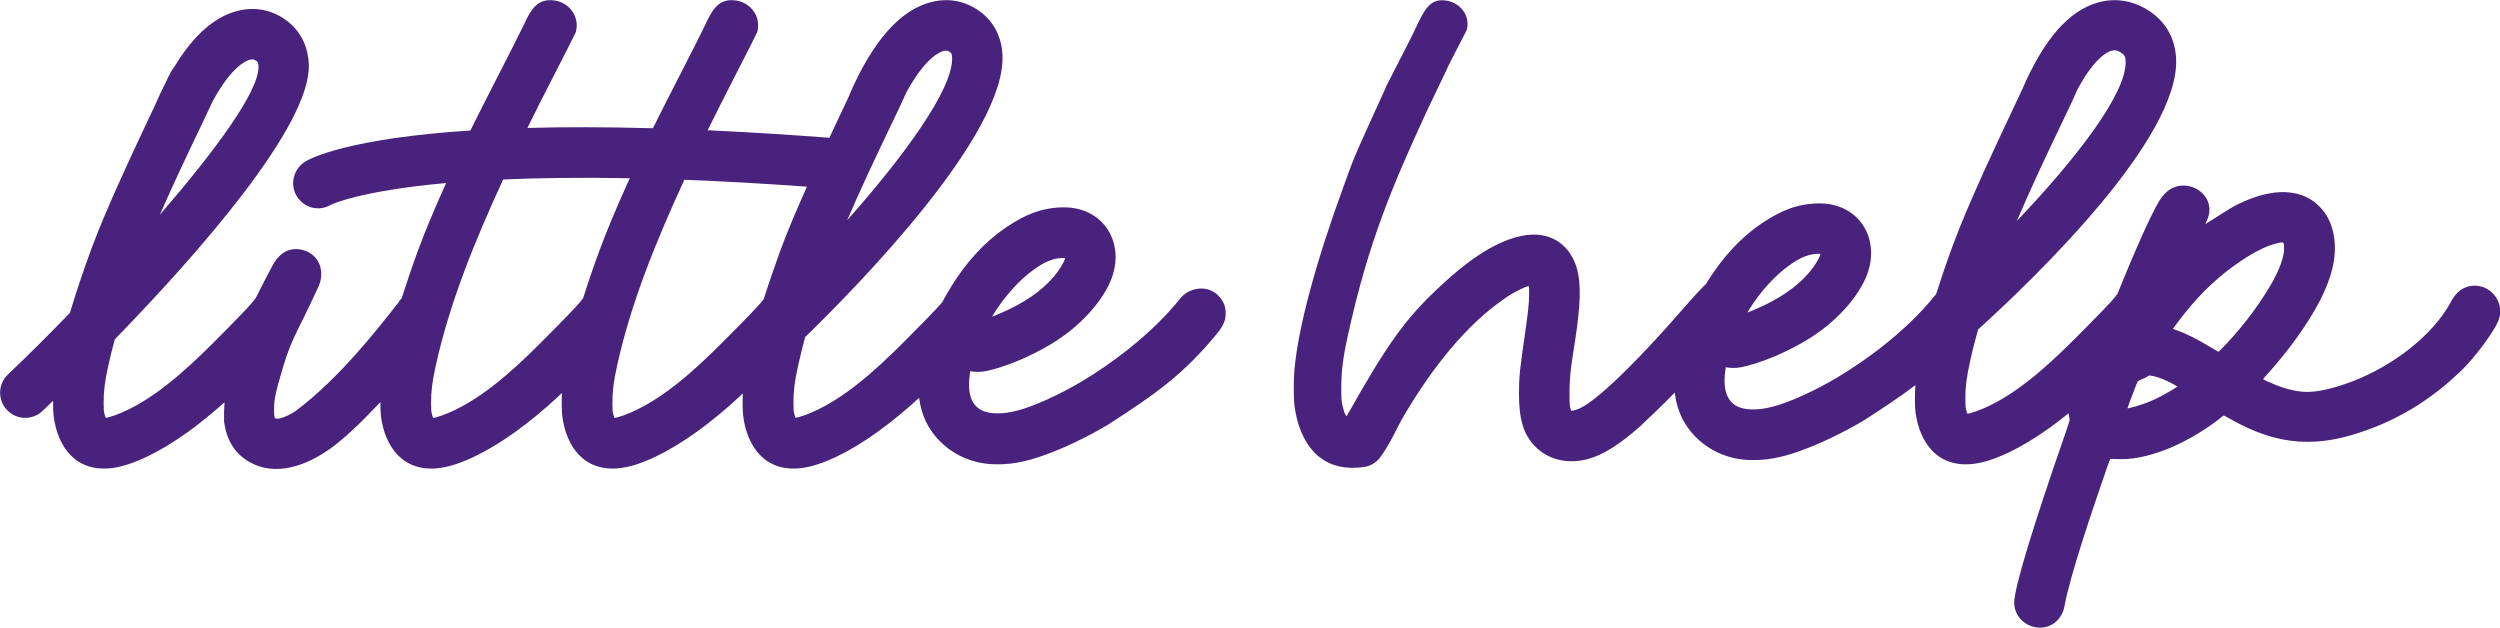 <?xml version="1.0" encoding="utf-8"?>
<!-- Generator: Adobe Illustrator 28.0.0, SVG Export Plug-In . SVG Version: 6.00 Build 0)  -->
<svg version="1.1" id="Camada_1" xmlns="http://www.w3.org/2000/svg" xmlns:xlink="http://www.w3.org/1999/xlink" x="0px" y="0px"
	 viewBox="0 0 323.02 81.11" style="enable-background:new 0 0 323.02 81.11;" xml:space="preserve">
<style type="text/css">
	.st0{fill:#48227C;}
</style>
<g>
	<g>
		<path class="st0" d="M157.34,38.12c-1.52-1.42-3.86-0.92-4.96,0.59c-3.78,4.68-9.07,8.47-12.65,10.6
			c-2.98,1.76-6.3,3.25-8.32,3.75c-1.12,0.27-1.65,0.35-2.6,0.35c-2.99,0-3.93-1.93-3.51-4.99c0.03-0.25,0.06-0.46,0.06-0.46
			c0.52,0.11,1.35,0.14,2.09-0.02c2.46-0.53,5.62-1.84,8.29-3.44c3.34-2,6.05-4.76,7.48-7.6c2.54-5.05-0.41-10.16-5.82-10.11
			c-2.88,0.03-5.01,1.02-7.13,2.41c-3.45,2.26-6.09,5.46-8.25,9.33c-0.1,0.17-0.19,0.36-0.29,0.54c-0.79,0.93-2.83,3-4.93,5.1
			c-3.91,3.92-8.22,7.79-12.82,9.48c-0.49,0.18-1.16,0.36-1.2,0.32c-0.01-0.01-0.07-0.21-0.14-0.45c-0.11-0.4-0.11-0.5-0.12-1.43
			c-0.01-1.53,0.15-2.79,0.6-4.84c0.27-1.23,0.58-2.47,0.91-3.7c7.03-6.83,25.86-26.1,25.5-36.35c-0.08-2.25-0.98-4.14-2.6-5.47
			c-1.87-1.53-4.19-2.06-6.54-1.48c-4.05,0.99-7.63,5.03-10.65,12.02l0.02,0.01c-0.83,1.77-1.71,3.63-2.6,5.52
			c-5.69-0.43-10.92-0.75-15.72-0.97c0.07-0.14,0.13-0.27,0.2-0.41c1.29-2.69,6.12-11.99,6.2-12.27c0.54-1.99-0.83-3.78-2.69-4.08
			c-2.32-0.37-3.16,1.28-4.02,3.12c-0.9,1.93-5.26,10.3-6.77,13.38c-6.19-0.17-11.56-0.17-16.21-0.04c0.02-0.04,0.03-0.07,0.05-0.11
			c1.29-2.69,6.12-11.99,6.2-12.27c0.54-1.99-0.83-3.78-2.69-4.08c-2.32-0.37-3.16,1.28-4.02,3.12c-0.94,2-5.56,10.88-6.91,13.67
			c-15.61,1.02-20.51,3.53-21.28,3.98c-1.55,0.91-2.09,2.93-1.18,4.47c0.61,1.03,1.68,1.61,2.79,1.61c0.55,0,1.11-0.14,1.62-0.45
			c0.06-0.03,3.63-1.8,14.91-2.82c-1.4,3.11-2.67,6.1-3.61,8.66c-0.81,2.21-1.51,4.28-2.13,6.23c-0.18,0.18-0.34,0.38-0.46,0.6
			c-2.93,3.72-7.63,9.74-13.23,13.96c-1.04,0.68-2.13,1.1-2.58,0.98c-0.17-0.04-0.22-0.28-0.22-1.14c0-1.09,0.1-1.74,0.55-3.38
			c1.65-6.05,2.02-5.63,5.06-12.25c1.15-2.19,0.23-4.68-2.25-5.08c-1.76-0.28-2.88,0.83-3.54,2.05c-0.72,1.36-1.47,2.78-2.2,4.25
			c-0.05,0.06-0.11,0.13-0.15,0.19c-0.41,0.62-2.78,3.02-5.21,5.46c-3.91,3.92-8.22,7.79-12.82,9.48c-0.49,0.18-1.16,0.36-1.2,0.32
			c-0.01-0.01-0.07-0.21-0.14-0.45c-0.11-0.4-0.11-0.5-0.12-1.43c-0.01-1.53,0.15-2.79,0.6-4.84c0.25-1.14,0.53-2.28,0.84-3.41
			C25.28,33.1,40.18,16.32,39.9,8.34c-0.08-2.25-0.98-4.14-2.6-5.47c-1.87-1.53-4.19-2.06-6.54-1.48c-2.99,0.73-5.73,3.13-8.17,7.15
			c-0.44,0.56-0.79,1.27-1.13,2.01c-0.03,0.05-0.05,0.11-0.08,0.17c-0.43,0.84-0.86,1.74-1.27,2.69c0,0,0,0.01,0,0.01
			c-2.96,6.28-6.4,13.55-8.37,18.91c-1.07,2.92-1.97,5.63-2.7,8.09c-2.97,3.07-5.75,5.82-8.01,7.96c-1.3,1.23-1.36,3.29-0.13,4.59
			c0.64,0.68,1.5,1.02,2.36,1.02c0.8,0,1.6-0.29,2.23-0.89c0.33-0.31,0.8-0.76,1.37-1.31c-0.01,0.78,0.02,1.55,0.07,1.98
			c0.51,3.97,2.88,7.32,7.59,6.7c2.56-0.33,6.07-2.01,9.71-4.62c1.56-1.12,3.29-2.53,4.78-3.87c-0.05,0.8-0.08,1.61-0.06,2.45
			c0.29,2.33,1.29,4.02,3.03,5.11c3.62,2.27,7.83,0.47,10.69-1.57c1.68-1.2,3.77-3.14,6.48-6.01c0,0.72,0.02,1.4,0.07,1.81
			c0.51,3.97,2.88,7.32,7.59,6.7c2.55-0.33,6.07-2.01,9.71-4.62c1.79-1.28,3.84-2.97,5.45-4.47c0.2-0.18,0.41-0.39,0.64-0.61
			c-0.05,1.05-0.04,2.37,0.04,3c0.51,3.97,2.88,7.32,7.59,6.7c2.55-0.33,6.07-2.01,9.71-4.62c1.79-1.28,3.84-2.97,5.45-4.47
			c0.18-0.17,0.38-0.36,0.58-0.55c-0.05,1.04-0.03,2.32,0.05,2.94c0.51,3.97,2.88,7.32,7.59,6.7c2.56-0.33,6.07-2.01,9.71-4.62
			c1.78-1.28,3.82-2.95,5.43-4.45c0.1,0.78,0.28,1.55,0.55,2.3c1.25,3.36,4.47,5.82,8.19,6.22c2.89,0.31,5.31-0.35,7.41-1.1
			c2.56-0.91,5.51-2.32,8.23-3.93c5.94-3.83,9.73-6.42,14.16-11.85c0.79-0.99,1.07-1.65,1.07-2.54
			C158.38,39.58,158.02,38.75,157.34,38.12z M132.83,35.41c1.38-1.1,2.8-2.08,4.58-2.08c0.2,0,0.2,0,0.18,0.12
			c-0.11,0.47-0.78,1.54-1.43,2.3c-1.65,1.92-3.91,3.46-7.06,4.8c-0.46,0.2-0.65,0.27-0.92,0.37
			C129.26,39.06,131.1,36.79,132.83,35.41z M25.9,16.43c0.65-1.36,1.2-2.52,1.6-3.38c2.45-4.53,4.38-5.24,4.8-5.34
			c0.35-0.08,0.6-0.03,0.88,0.2c0.08,0.06,0.21,0.17,0.22,0.67c0.11,3.18-5.66,10.98-12.74,19.16
			C22.32,23.93,24.11,20.16,25.9,16.43z M117.09,11.98c2.47-4.58,4.41-5.3,4.83-5.4c0.35-0.09,0.6-0.03,0.88,0.2
			c0.08,0.06,0.21,0.17,0.22,0.67c0.14,4.05-6.19,12.7-13.56,21.01c1.74-4.05,3.64-8.06,5.54-12.03
			C116,14.38,116.75,12.76,117.09,11.98z M75.35,38.52c-0.06,0.07-0.12,0.14-0.17,0.21c-0.41,0.62-2.78,3.02-5.21,5.46
			c-3.91,3.92-8.22,7.79-12.82,9.48c-0.49,0.18-1.16,0.36-1.2,0.32c-0.01-0.01-0.07-0.21-0.13-0.45c-0.11-0.4-0.11-0.5-0.12-1.43
			c-0.01-1.53,0.15-2.79,0.6-4.84c1.78-8.12,5.05-16.13,8.68-24.01l0.03-0.07c4.56-0.2,9.97-0.28,16.37-0.16l-0.3,0.64
			c-1.4,3.11-2.67,6.1-3.61,8.66C76.66,34.52,75.96,36.58,75.35,38.52z M98.69,38.63c-0.02,0.03-0.05,0.06-0.08,0.1
			c-0.41,0.62-2.78,3.02-5.21,5.46c-3.91,3.92-8.22,7.79-12.82,9.48c-0.49,0.18-1.16,0.36-1.2,0.32c-0.01-0.01-0.07-0.21-0.13-0.45
			c-0.11-0.4-0.11-0.5-0.12-1.43c-0.01-1.53,0.15-2.79,0.6-4.84c1.78-8.12,5.05-16.13,8.68-24.01l0.01-0.03
			c4.79,0.18,10.06,0.47,15.84,0.89c-1.32,2.95-2.52,5.78-3.42,8.21C100.03,34.56,99.31,36.66,98.69,38.63z"/>
		<path class="st0" d="M319.77,36.91c-1.48,0-2.43,0.86-3.05,2.02c-2.45,4.57-7.69,8.35-12.52,10.25c-2.41,0.94-4.56,1.46-6.09,1.46
			c-1.17,0-2.61-0.32-4.11-0.92c-0.77-0.31-1.59-0.69-1.59-0.74c0-0.02,0.2-0.26,0.45-0.53c1.25-1.35,2.84-3.32,3.94-4.86
			c2.49-3.51,3.92-6.29,4.55-8.85c0.69-2.8,0.3-5.56-1.05-7.35c-2.56-3.41-6.95-3.1-11.22-0.96c-1.22,0.61-2.9,1.79-4.11,2.51
			c0,0,0.02-0.12,0.11-0.3c1.75-3.49-2.74-6.13-5.22-3.76c-0.64,0.61-1.05,1.28-2.06,3.35c-1,2.05-2.59,5.73-4.2,9.72
			c-0.07,0.08-0.13,0.16-0.18,0.24c-0.41,0.62-2.78,3.02-5.21,5.46c-3.91,3.92-8.22,7.79-12.82,9.48c-0.49,0.18-1.16,0.36-1.2,0.32
			c-0.01-0.01-0.07-0.21-0.13-0.45c-0.11-0.4-0.11-0.5-0.12-1.43c-0.01-1.53,0.15-2.79,0.6-4.84c0.3-1.39,0.66-2.77,1.04-4.15
			c7.81-7.09,26.06-24.79,25.59-35c-0.12-2.49-1.21-4.55-3.18-5.96c-2.1-1.51-4.57-1.97-6.94-1.29c-3.77,1.07-6.98,4.76-9.78,11.25
			c-3.08,6.56-6.88,14.48-8.99,20.23c-0.81,2.2-1.51,4.27-2.13,6.22c-0.05,0.06-0.11,0.11-0.15,0.17
			c-3.78,4.68-9.07,8.47-12.65,10.6c-2.98,1.76-6.3,3.25-8.32,3.75c-1.12,0.27-1.65,0.35-2.6,0.35c-2.99,0-3.93-1.93-3.51-4.99
			c0.03-0.25,0.06-0.46,0.06-0.46c0.52,0.11,1.35,0.14,2.09-0.02c2.46-0.53,5.62-1.84,8.29-3.44c3.34-2,6.05-4.76,7.48-7.6
			c2.54-5.05-0.41-10.16-5.82-10.11c-2.88,0.03-5.01,1.02-7.13,2.41c-3.05,2-5.46,4.72-7.47,8c-0.71,0.69-1.8,1.87-2.96,3.21
			c-3.11,3.59-7.99,8.9-11.27,11.48c-1.4,1.11-2.32,1.63-3.2,1.7c-0.18-0.67-0.2-0.76-0.2-2.19c0-2.7,0.3-4.1,0.74-6.98
			c0.68-4.49,0.76-7.12,0.27-9.03c-0.8-3.08-3.32-5.21-7.25-4.39c-3.85,0.81-7.56,3.81-10.21,6.26c-4.74,4.35-7.07,7.65-12.35,17.04
			c-0.24-0.28-0.32-0.58-0.48-1.18c-0.2-0.74-0.2-1.01-0.21-2.33c-0.01-2.21,0.21-4.03,0.86-6.97c2.65-12.07,5.75-19.3,10.21-28.99
			l2.38-4.97c0.94-1.96-0.69,1.27,1.3-2.63c1.47-2.88,1.22-2.32,1.47-2.88c0.26-1.05-0.06-1.84-0.38-2.33
			c-0.49-0.75-1.29-1.27-2.2-1.42c-2-0.32-2.73,0.76-4,3.49c-0.67,1.43-0.85,1.72-2.92,5.78c-2.1,4.11-0.38,0.7-1.13,2.31
			l-2.01,4.41c-2.16,4.81-1.96,4.38-3.1,7.5c-3.73,10.14-5.98,18.46-6.52,24.04c-0.13,1.34-0.13,3.79-0.01,4.77
			c0.38,2.99,1.55,5.37,3.3,6.72c1.45,1.12,3.32,1.54,5.54,1.25l0,0c0.96-0.09,1.73-0.62,2.18-1.18c1.52-2.07,2.11-3.78,3.3-5.77
			c3.45-5.77,7.84-11.51,13.16-15.06c1.08-0.72,2.72-1.5,2.82-1.35c0.02,0.03,0.03,0.52,0.02,1.1c-0.02,1.2-0.13,2.25-0.47,4.58
			c-0.75,5.15-0.84,6.03-0.84,8.22c0,3.31,0.6,5.27,2.1,6.79c1.45,1.47,3.8,2.4,6.78,1.63c1.91-0.5,4.14-1.89,6.79-4.25
			c0.59-0.53,3.32-3.17,4.01-3.89c0.16-0.16,0.3-0.31,0.45-0.46c0.1,0.83,0.28,1.65,0.57,2.43c1.25,3.36,4.47,5.82,8.19,6.22
			c2.89,0.31,5.31-0.35,7.41-1.1c2.56-0.91,5.51-2.32,8.23-3.93c2.55-1.65,4.71-3.06,6.69-4.58c-0.08,1.08-0.08,2.73,0.01,3.46
			c0.51,3.97,2.88,7.32,7.59,6.7c2.56-0.33,6.07-2.01,9.71-4.62c0.79-0.57,1.64-1.22,2.48-1.9c0.03,0.24,0.08,0.49,0.13,0.74
			c0.04,0.15-0.01,0.31-0.46,1.61c-4.33,12.44-6.68,20.22-6.69,22.09c0,1.69,1.22,2.87,2.59,3.17c2.14,0.47,3.61-1.06,3.89-2.62
			c0.75-4.16,3.78-12.97,5.47-17.86c0.4-1.16,0.44-1.24,0.53-1.24c2.1,0.1,3.55,0.04,6.43-0.95c2.45-0.84,5.27-2.41,7.66-4.27
			c0.56-0.44,0.31-0.52,1.13-0.06c4.45,2.54,9.21,4.15,15.77,2.24c5.79-1.68,10.38-4.58,14.32-8.39c1.69-1.63,4.04-4.77,4.73-6.33
			C323.76,39.24,321.97,36.91,319.77,36.91z M230.43,34.87c1.38-1.1,2.8-2.08,4.58-2.08c0.2,0,0.2,0,0.18,0.12
			c-0.11,0.47-0.78,1.54-1.43,2.3c-1.65,1.92-3.91,3.46-7.06,4.8c-0.46,0.2-0.65,0.27-0.92,0.37
			C226.86,38.51,228.7,36.24,230.43,34.87z M272.81,6.56c0.33-0.09,0.74-0.13,1.36,0.32c0.29,0.21,0.46,0.43,0.48,0.99
			c0.19,4.14-6.39,12.63-14.05,20.67c1.81-4.26,3.81-8.48,5.81-12.65c0.95-1.97,1.68-3.54,2.03-4.36
			C270.6,7.5,272.27,6.71,272.81,6.56z M275.34,52.67c-0.13,0.03-0.44,0.11-0.44,0.09c0-0.21,1-2.72,1.23-3.32
			c0.15-0.39,0.86-0.46,1.25-0.74c0.2-0.14,0.27-0.18,0.37-0.18c0.97,0.07,2.44,0.74,3.62,1.42
			C279.46,51.15,277.71,52.09,275.34,52.67z M287.21,44.9c-0.3,0.31-0.56,0.56-0.57,0.55c-0.01,0-0.32-0.18-0.68-0.39
			c-2.24-1.34-3.48-1.96-4.75-2.4c-0.24-0.08-0.44-0.15-0.45-0.16c0,0,0.75-1.06,1.54-2.05c2.18-2.73,4.57-4.95,7.28-6.76
			c1.92-1.28,3.5-2.03,4.83-2.3c0.2-0.04,0.34-0.07,0.44-0.07c0.22,0,0.24,0.13,0.27,0.53c0.09,1.19-0.58,3.07-1.85,5.18
			C291.63,39.79,289.39,42.69,287.21,44.9z"/>
	</g>
</g>
</svg>

